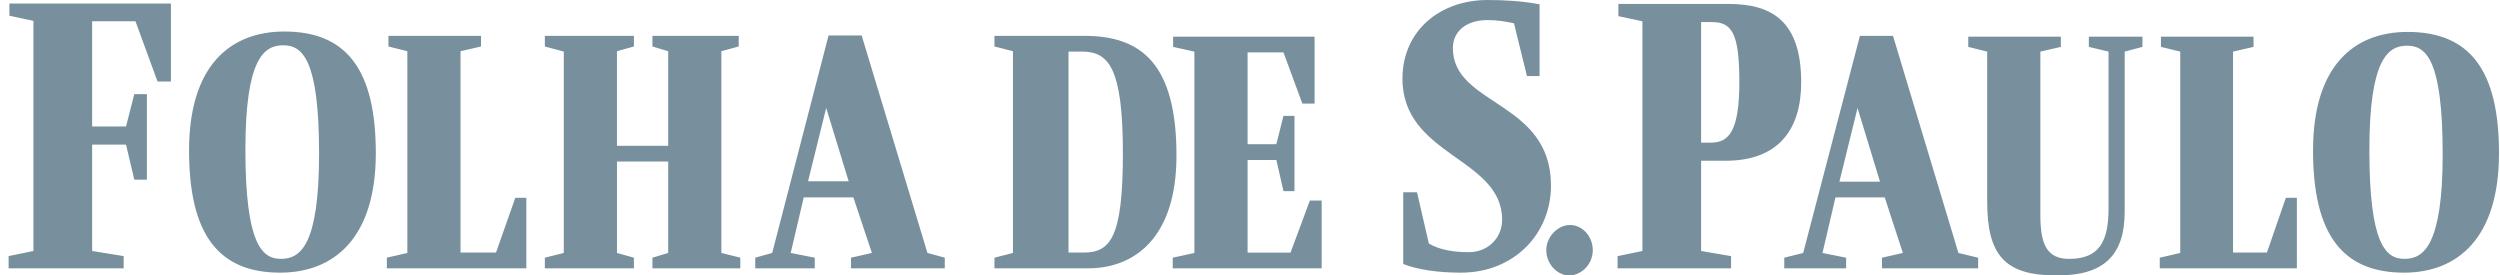 <svg width="236" height="26" viewBox="0 0 236 26" fill="none" xmlns="http://www.w3.org/2000/svg">
<path d="M17.847 14.208C17.847 22.093 20.599 25.738 26.439 25.738C31.535 25.738 35.477 22.465 35.477 14.468C35.477 6.545 32.688 2.975 26.848 2.975C21.752 2.975 17.846 6.174 17.846 14.208H17.847ZM30.121 14.505C30.121 23.209 28.336 24.437 26.513 24.437C24.728 24.437 23.166 23.023 23.166 14.134C23.166 5.467 24.951 4.276 26.736 4.276C28.559 4.276 30.121 5.615 30.121 14.505H30.121ZM36.519 25.329H49.686V18.671H48.645L46.822 23.841H43.475V4.834L45.409 4.388V3.384H36.668V4.388L38.453 4.834V23.878L36.519 24.325V25.329L36.519 25.329ZM51.434 3.384V4.388L53.22 4.871V23.878L51.434 24.325V25.329H59.841V24.325L58.242 23.878V15.249H63.077V23.878L61.589 24.325V25.329H69.884V24.325L68.098 23.878V4.834L69.735 4.388V3.383H61.589V4.388L63.077 4.834V13.761H58.241V4.834L59.841 4.388V3.383H51.434L51.434 3.384ZM71.297 25.329H76.913V24.325L74.644 23.878L75.872 18.634H80.558L82.307 23.878L80.335 24.325V25.329H89.188V24.325L87.551 23.878L81.34 3.347H78.215L72.896 23.878L71.296 24.325V25.329H71.297ZM76.281 17.109L77.992 10.19L80.112 17.109H76.281V17.109ZM111.06 14.691C111.06 6.061 107.786 3.383 102.356 3.383H93.875V4.387L95.623 4.834V23.878L93.875 24.325V25.329H102.728C107.079 25.329 111.059 22.465 111.059 14.691L111.06 14.691ZM102.282 23.841H100.868V4.871H102.133C104.625 4.871 106.001 6.322 106.001 14.468C106.001 22.465 104.811 23.841 102.282 23.841H102.282ZM0.886 0.333V1.486L3.155 1.97V23.693L0.812 24.176V25.329H11.673V24.176L8.698 23.693V13.65H11.896L12.678 16.96H13.868V8.889H12.678L11.896 11.939H8.698V2.008H12.789L14.872 7.698H16.137V0.333H0.887L0.886 0.333Z" fill="#78909E"/>
<path d="M121.827 23.843H117.773V15.101H120.488L121.158 18.04H122.199V10.935H121.158L120.488 13.614H117.773V4.947H121.158L122.943 9.782H124.096V3.459H110.743V4.426L112.751 4.873V23.88L110.706 24.326V25.33H124.765V18.933H123.65L121.827 23.842L121.827 23.843ZM140.425 0C135.962 0 132.428 2.864 132.391 7.365C132.354 14.767 141.801 14.841 141.801 20.755C141.801 22.355 140.574 23.805 138.64 23.805C137.338 23.805 135.925 23.619 134.883 22.987L133.767 18.152H132.465V24.922C133.767 25.442 135.701 25.74 137.896 25.74C142.991 25.74 146.413 22.02 146.413 17.52C146.413 9.485 137.151 10.006 137.151 4.538C137.151 3.05 138.305 1.897 140.425 1.897C141.355 1.897 141.987 2.009 142.917 2.195L144.144 7.179H145.335V0.409C143.809 0.112 142.136 0 140.425 0L140.425 0ZM161.515 13.465H160.585V2.083H161.59C163.487 2.083 164.193 3.124 164.193 7.737C164.193 12.349 163.226 13.465 161.515 13.465H161.515ZM162.892 15.176C167.876 15.176 170.033 12.237 170.033 7.774C170.033 2.009 167.281 0.372 163.189 0.372H152.774V1.525L155.043 2.009V23.694L152.7 24.177V25.331H163.412V24.177L160.585 23.694V15.176H162.892V15.176ZM173.641 17.147L175.352 10.192L177.472 17.147H173.641H173.641ZM168.434 25.33H174.274V24.326L172.042 23.88L173.269 18.635H177.919L179.63 23.88L177.659 24.326V25.33H186.735V24.326L184.875 23.88L178.7 3.385H175.576L170.22 23.88L168.434 24.326V25.33H168.434ZM185.804 3.459V4.426L187.589 4.872V19.007C187.589 24.065 189.226 25.999 194.099 25.999C198.488 26.037 200.571 24.214 200.571 19.974V4.872L202.245 4.426V3.459H197.186V4.426L199.046 4.872V19.677C199.046 22.764 198.19 24.438 195.326 24.438C193.28 24.438 192.611 23.136 192.611 20.346V4.872L194.545 4.426V3.459H185.804L185.804 3.459ZM203.881 25.33H216.825V18.672H215.784L213.998 23.842H210.799V4.872L212.734 4.426V3.459H203.992V4.426L205.815 4.872V23.879L203.881 24.326V25.33L203.881 25.33ZM218.35 14.209C218.35 22.094 221.103 25.739 226.942 25.739C232.001 25.739 235.906 22.466 235.906 14.469C235.906 6.583 233.117 3.013 227.277 3.013C222.218 3.013 218.35 6.211 218.35 14.209ZM230.588 14.543C230.588 23.21 228.765 24.437 226.98 24.437C225.194 24.437 223.669 23.024 223.669 14.171C223.669 5.505 225.455 4.314 227.24 4.314C229.026 4.314 230.588 5.653 230.588 14.543L230.588 14.543ZM148.201 21.239C149.391 21.239 150.358 22.317 150.358 23.619C150.358 24.921 149.317 26 148.127 26C147.011 26 145.969 24.921 145.969 23.619C145.969 22.317 147.085 21.239 148.201 21.239H148.201Z" fill="#78909E"/>
</svg>
